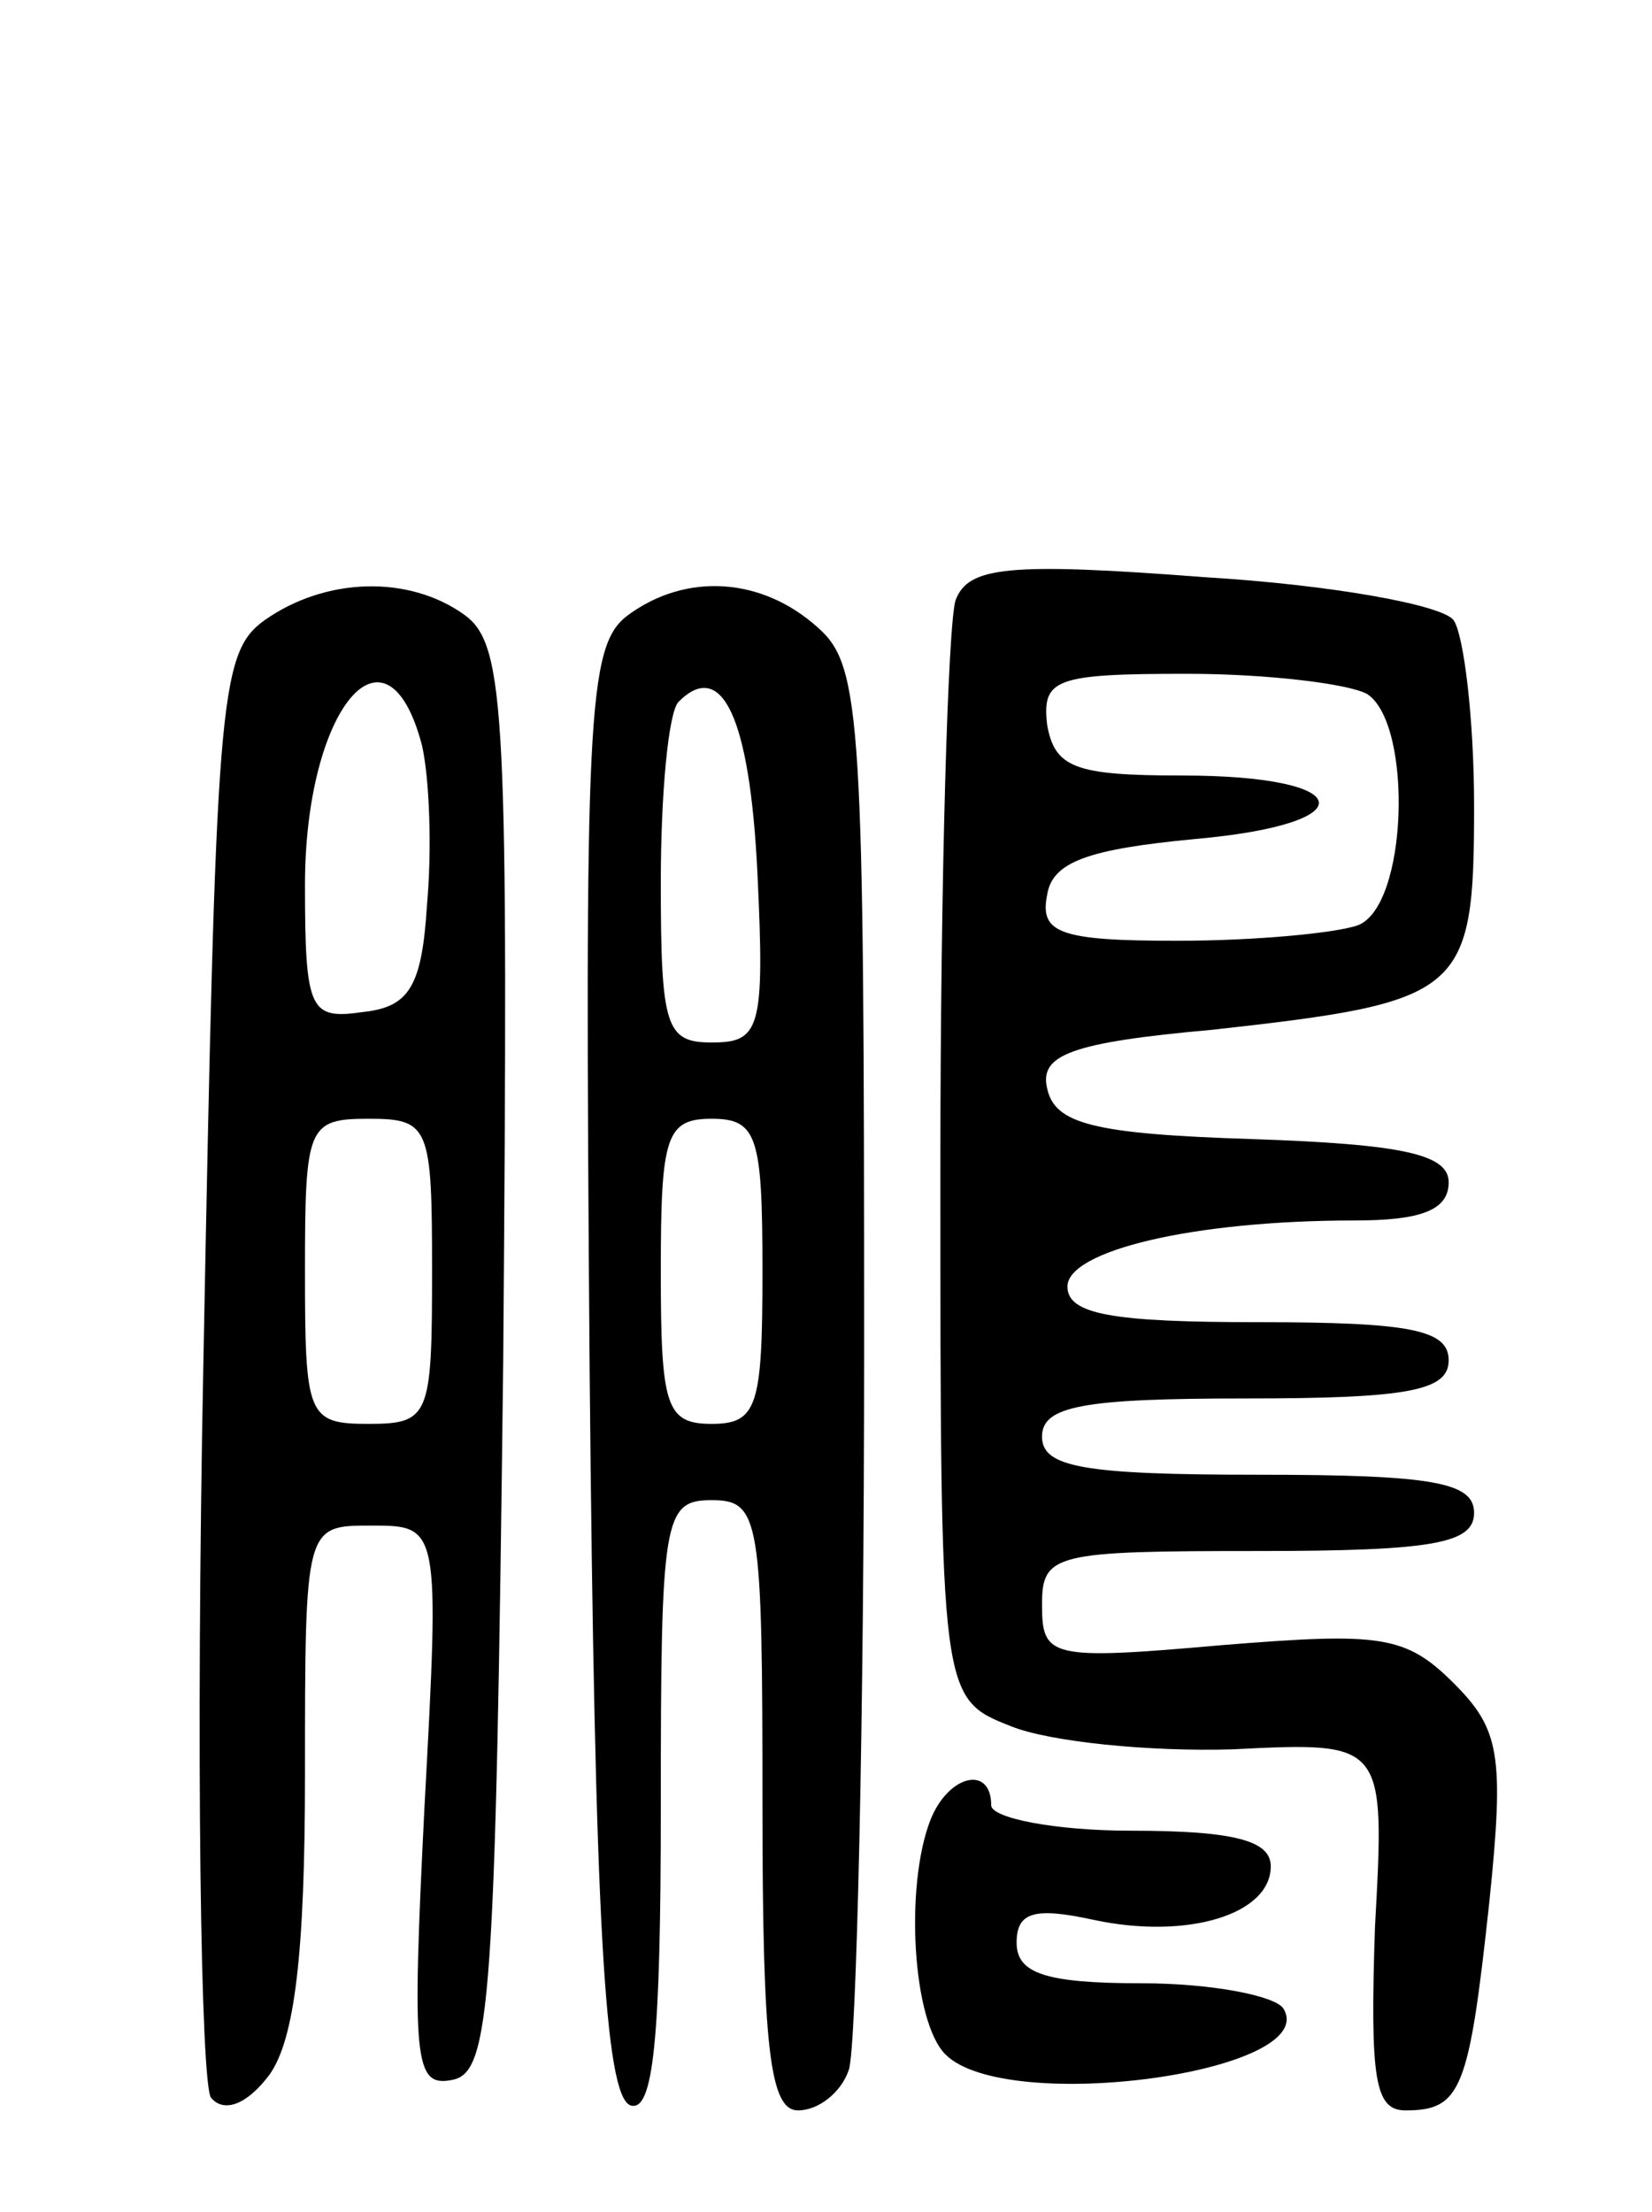 <svg version="1.0" xmlns="http://www.w3.org/2000/svg"
 width="65pt" height="87pt" viewBox="0 0 65 87"
 preserveAspectRatio="xMidYMid meet">
<g transform="translate(0,87) scale(0.1,-0.1)"
fill="#000000" stroke="none">
<path d="M376 634 c-3 -9 -6 -109 -6 -224 0 -208 0 -208 28 -219 15 -6 54 -10
87 -9 60 3 60 3 56 -70 -2 -60 0 -72 12 -72 22 0 25 8 33 82 6 58 4 68 -14 86
-19 19 -29 20 -91 15 -68 -6 -71 -5 -71 16 0 20 5 21 85 21 69 0 85 3 85 15 0
12 -16 15 -85 15 -69 0 -85 3 -85 15 0 12 16 15 80 15 64 0 80 3 80 15 0 12
-15 15 -75 15 -57 0 -75 3 -75 14 0 14 49 26 113 26 26 0 37 4 37 15 0 11 -18
15 -77 17 -63 2 -78 6 -81 20 -3 13 9 18 65 23 99 11 103 14 103 88 0 34 -4
67 -8 73 -4 6 -48 14 -98 17 -78 6 -93 4 -98 -9z m162 -37 c18 -12 16 -84 -4
-91 -9 -3 -40 -6 -71 -6 -46 0 -54 3 -51 18 2 13 16 18 58 22 68 6 64 25 -5
25 -42 0 -50 3 -53 20 -2 18 3 20 55 20 32 0 64 -4 71 -8z"/>
<path d="M104 626 c-18 -13 -19 -32 -24 -293 -3 -153 -1 -282 3 -288 5 -6 14
-3 23 9 10 14 14 48 14 118 0 98 0 98 26 98 27 0 27 0 21 -111 -5 -100 -4
-110 11 -107 15 3 17 30 20 283 2 254 1 281 -15 293 -22 16 -55 15 -79 -2z
m62 -49 c3 -13 4 -41 2 -63 -2 -32 -7 -40 -25 -42 -21 -3 -23 0 -23 50 0 69
32 108 46 55z m4 -207 c0 -57 -1 -60 -25 -60 -24 0 -25 3 -25 60 0 57 1 60 25
60 24 0 25 -3 25 -60z"/>
<path d="M247 628 c-16 -12 -17 -39 -15 -297 2 -217 6 -285 16 -289 9 -3 12
25 12 117 0 114 1 121 20 121 19 0 20 -7 20 -120 0 -96 3 -120 14 -120 8 0 17
7 20 16 3 9 6 136 6 283 0 247 -1 269 -18 284 -22 20 -52 22 -75 5z m51 -101
c3 -62 1 -67 -18 -67 -18 0 -20 6 -20 63 0 35 3 67 7 71 17 17 28 -6 31 -67z
m2 -157 c0 -53 -2 -60 -20 -60 -18 0 -20 7 -20 60 0 53 2 60 20 60 18 0 20 -7
20 -60z"/>
<path d="M366 154 c-10 -26 -7 -79 6 -92 24 -24 148 -7 133 18 -3 5 -28 10
-56 10 -38 0 -49 4 -49 16 0 12 7 14 30 9 37 -8 70 2 70 21 0 10 -14 14 -55
14 -30 0 -55 5 -55 10 0 16 -17 12 -24 -6z"/>
</g>
</svg>
